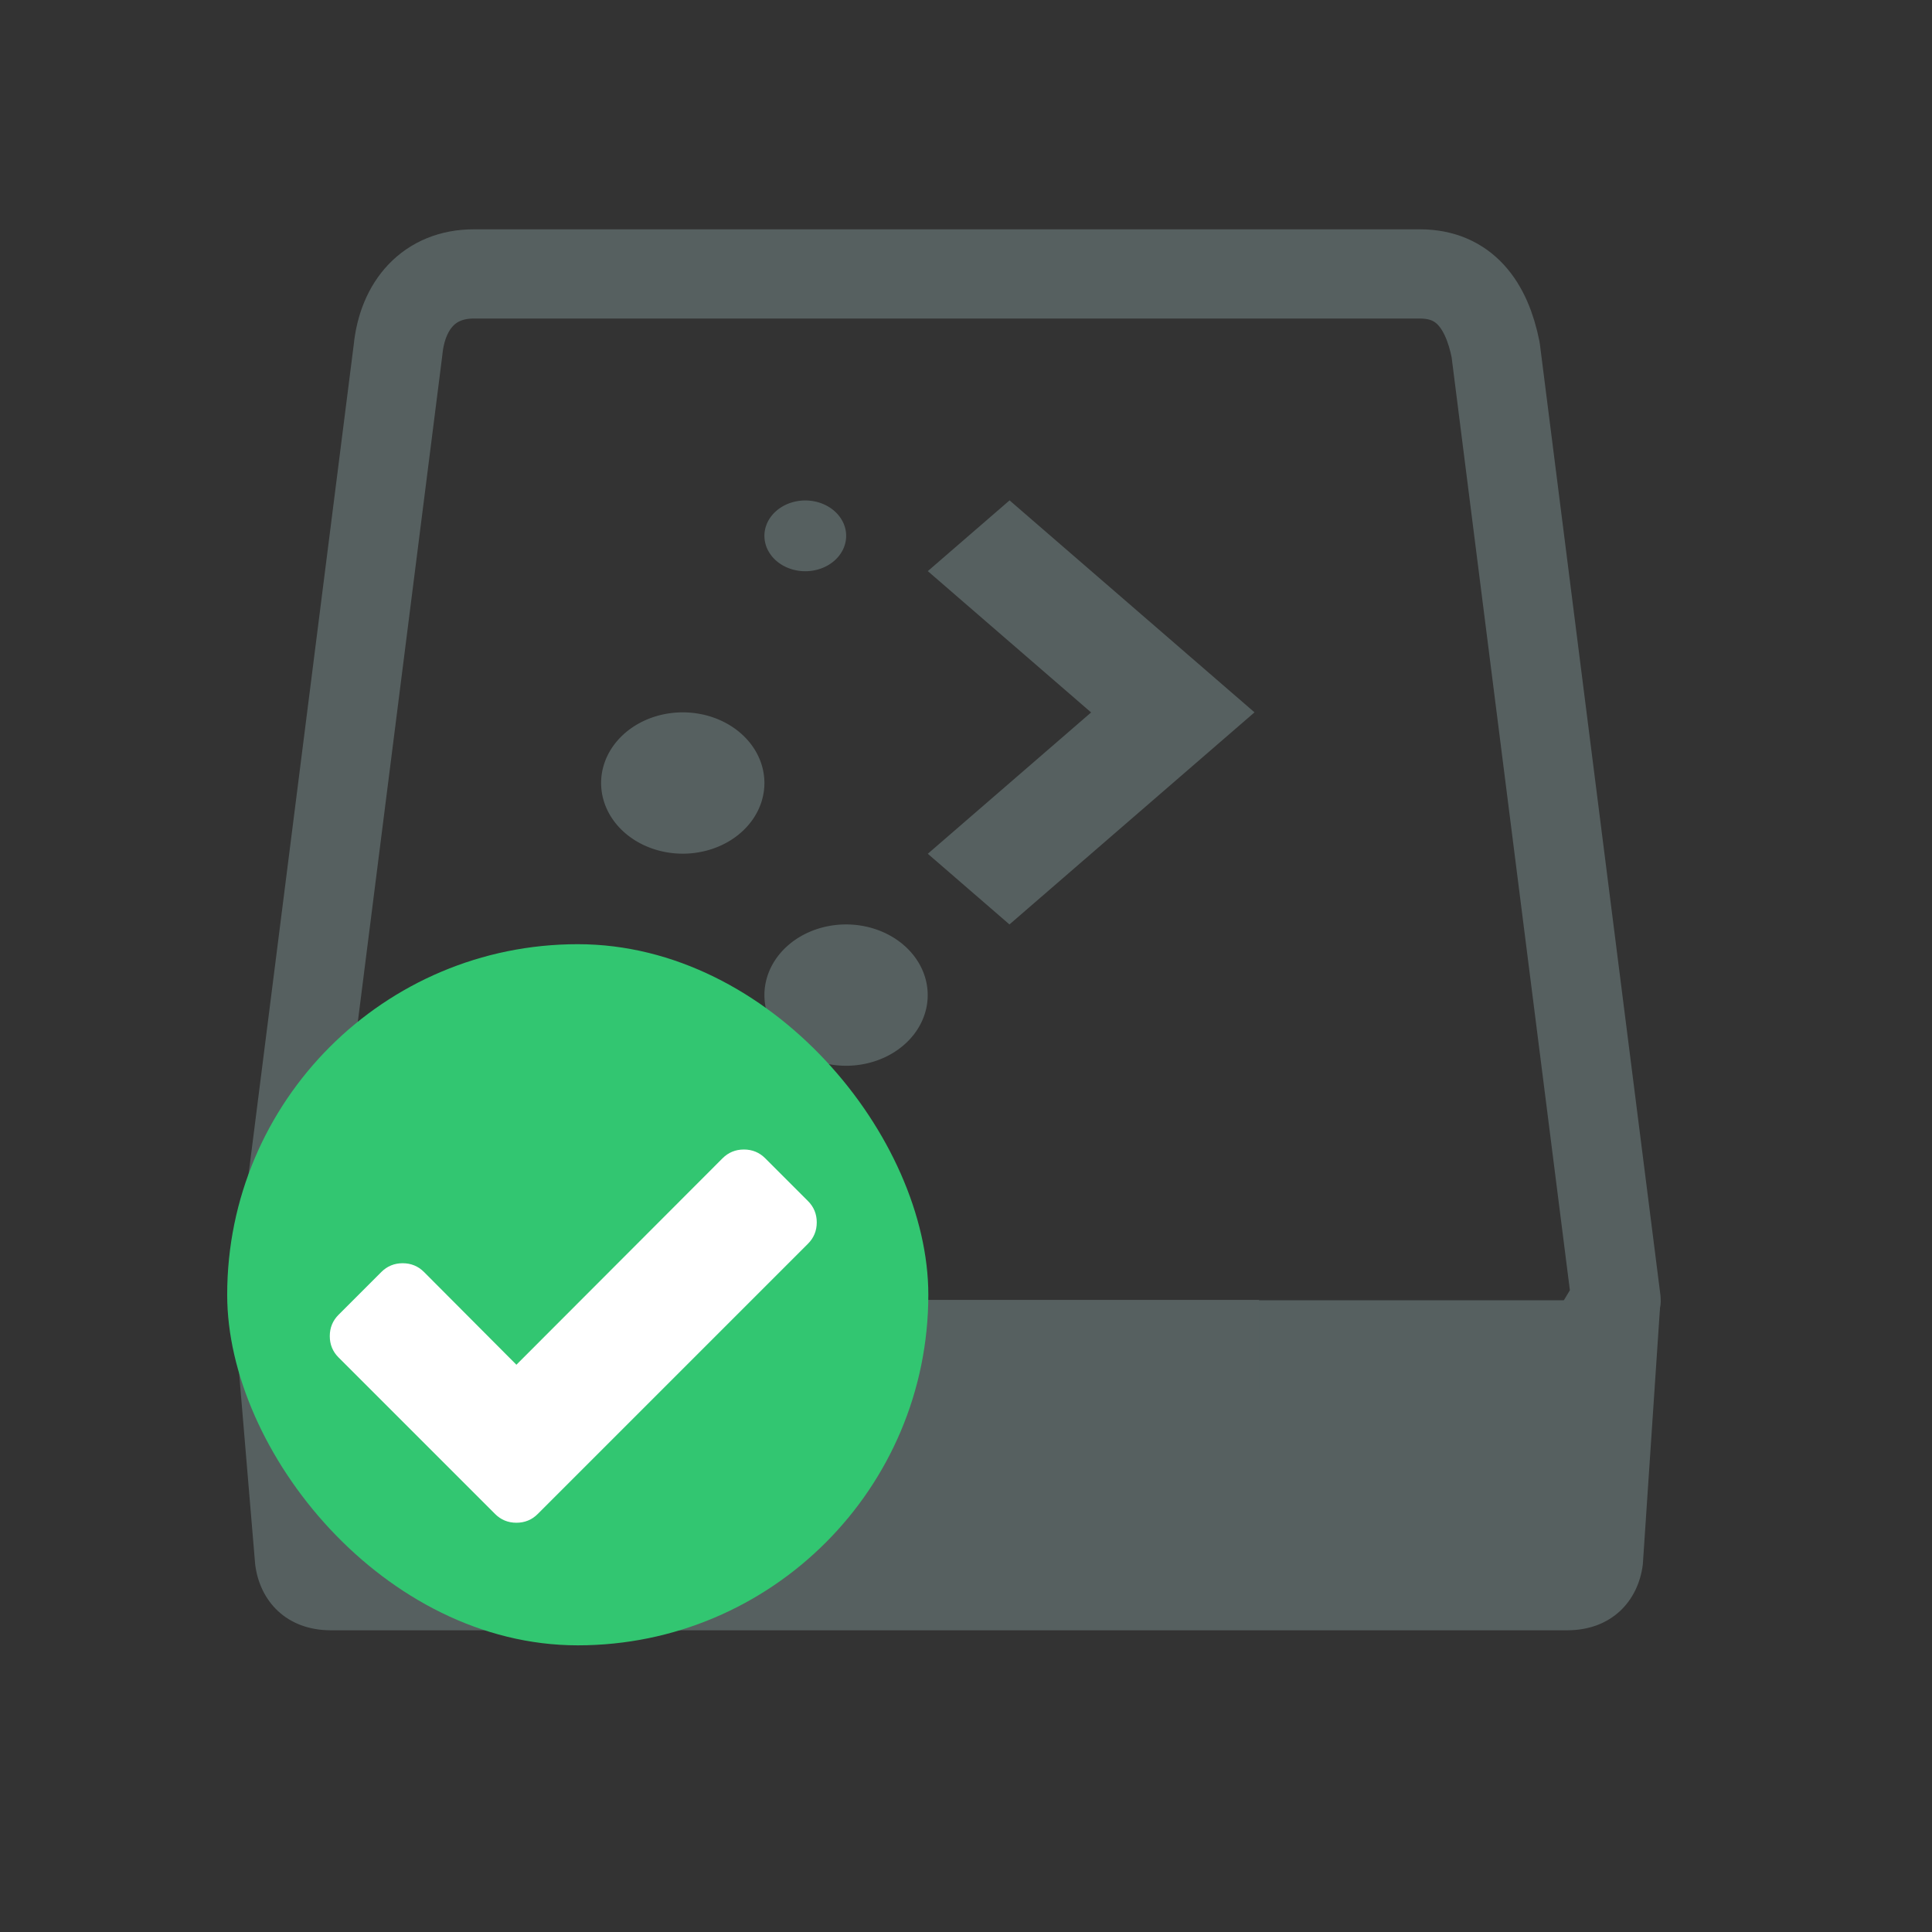 <svg xmlns="http://www.w3.org/2000/svg" viewBox="0 0 22 22"><rect x="0" y="0" width="22" height="22" fill="#333333" stroke="none"/><defs><linearGradient gradientUnits="userSpaceOnUse" y2="-2.623" x2="0" y1="986.67" id="0"><stop stop-color="#ffce3b"/><stop offset="1" stop-color="#ffd762"/></linearGradient><linearGradient y2="-2.623" x2="0" y1="986.67" gradientUnits="userSpaceOnUse"><stop stop-color="#ffce3b"/><stop offset="1" stop-color="#fef4ab"/></linearGradient></defs><g transform="matrix(.998 0 0 .998-552.8-582.2)"><g transform="matrix(1.343 0 0 1.343 553.93-808.6)"><g transform="matrix(.379 0 0 .379 1.205 1038.03)"><g fill="#566060"><path d="m4.8 32.02c-.5 0-.9-.344-1-.774l-.7-5.246h8.1 13.6 8.1l-.7 5.246c-.1.43-.5.774-1 .774z"/><path d="m31.8 27l-.5 5h-26.5l-.5-5h6.4 14.8 6.3m2.2-2h-10-22l.497 7.2c.1 1 .698 1.8 1.698 1.8h27.711c1 0 1.598-.8 1.698-1.8z" transform="matrix(1 0 0 .822 0 4.457)"/></g><path stroke-miterlimit="10" d="m25 26h-14-7.8l-.2-1 2.7-21.3c.1-1 .697-1.7 1.697-1.7h21.21c1 0 1.497.7 1.697 1.7l2.7 21.3-.6 1" fill="none" stroke="#566060" stroke-linejoin="round" fill-opacity=".12" stroke-width="2"/></g><path d="m412.9 538.245a.424 .367 0 0 0 -.424 .367 .424 .367 0 0 0 .424 .367 .424 .367 0 0 0 .424 -.367 .424 .367 0 0 0 -.424 -.367m2.118 0l-.847.733 1.694 1.466-1.694 1.466.847.733 2.542-2.2-2.542-2.2m-3.389 2.2a.847 .733 0 0 0 -.847 .733 .847 .733 0 0 0 .847 .733 .847 .733 0 0 0 .847 -.733 .847 .733 0 0 0 -.847 -.733m1.694 2.2a.847 .733 0 0 0 -.847 .733 .847 .733 0 0 0 .847 .733 .847 .733 0 0 0 .847 -.733 .847 .733 0 0 0 -.847 -.733" fill="#566060" transform="matrix(.819 0 0 .819-331.34 599.89)"/></g><g transform="translate(549.5-443.22)"><rect width="8" height="8" x="7" y="1037.36" fill="#32c671" rx="4"/><path d="m123.86 12.966l-11.08-11.08c-1.52-1.521-3.368-2.281-5.54-2.281-2.173 0-4.02.76-5.541 2.281l-53.45 53.53-23.953-24.04c-1.521-1.521-3.368-2.281-5.54-2.281-2.173 0-4.02.76-5.541 2.281l-11.08 11.08c-1.521 1.521-2.281 3.368-2.281 5.541 0 2.172.76 4.02 2.281 5.54l29.493 29.493 11.08 11.08c1.52 1.521 3.367 2.281 5.54 2.281 2.172 0 4.02-.761 5.54-2.281l11.08-11.08 58.986-58.986c1.52-1.521 2.281-3.368 2.281-5.541 0-2.172-.761-4.02-2.281-5.54" fill="#fff" transform="matrix(.044 0 0 .044 8.177 1039.72)" stroke="none" stroke-width="9.512"/></g></g></svg>